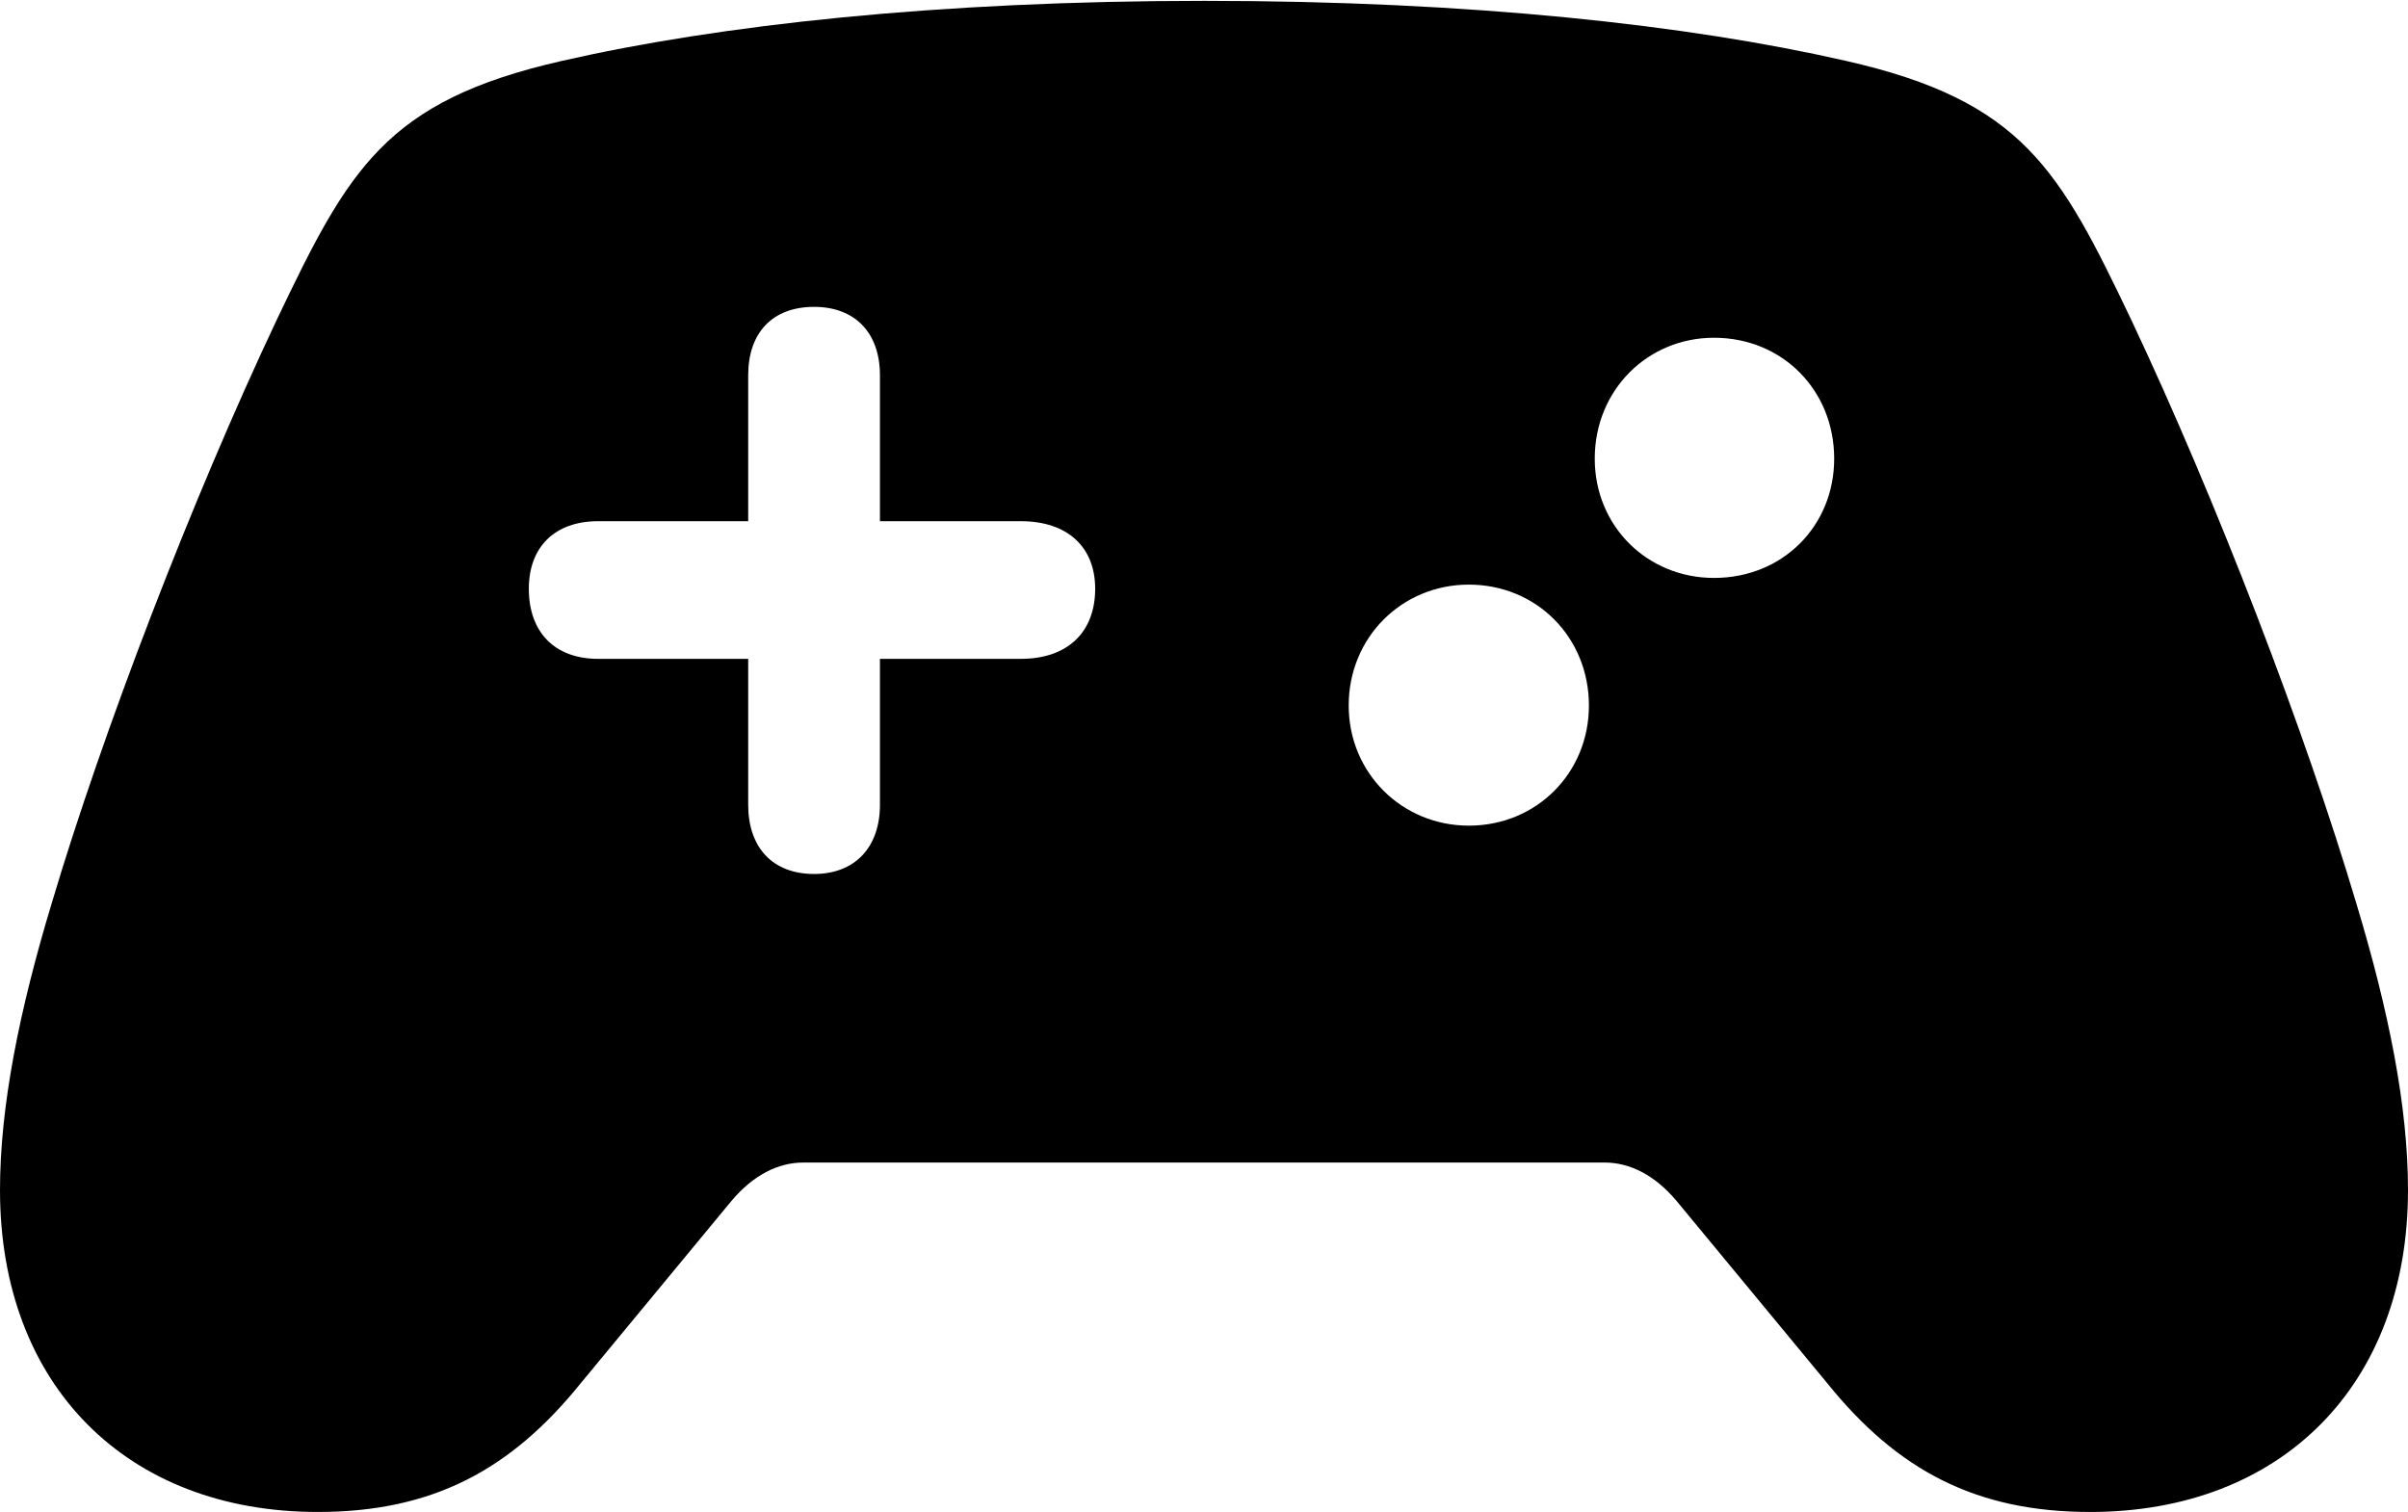<?xml version="1.0" encoding="UTF-8"?>

<svg version="1.1" xmlns="http://www.w3.org/2000/svg" xmlns:xlink="http://www.w3.org/1999/xlink" width="33.832" height="21.246">
  <path d="M7.43 8.273C7.43 7.688 7.793 7.324 8.402 7.324L10.512 7.324L10.512 5.273C10.512 4.676 10.852 4.312 11.438 4.312C12.012 4.312 12.363 4.676 12.363 5.273L12.363 7.324L14.344 7.324C15 7.324 15.387 7.688 15.387 8.273C15.387 8.883 15 9.258 14.344 9.258L12.363 9.258L12.363 11.309C12.363 11.906 12.012 12.281 11.438 12.281C10.852 12.281 10.512 11.906 10.512 11.309L10.512 9.258L8.402 9.258C7.793 9.258 7.43 8.883 7.43 8.273ZM18.949 9.914C18.949 8.953 19.699 8.215 20.637 8.215C21.586 8.215 22.324 8.953 22.324 9.914C22.324 10.863 21.586 11.602 20.637 11.602C19.699 11.602 18.949 10.863 18.949 9.914ZM22.406 6.445C22.406 5.484 23.145 4.746 24.082 4.746C25.043 4.746 25.77 5.484 25.77 6.445C25.77 7.395 25.043 8.121 24.082 8.121C23.145 8.121 22.406 7.395 22.406 6.445ZM4.465 21.246C6.07 21.246 7.172 20.66 8.156 19.441L10.277 16.875C10.582 16.512 10.934 16.336 11.285 16.336L22.547 16.336C22.898 16.336 23.25 16.512 23.555 16.875L25.676 19.441C26.66 20.66 27.762 21.246 29.367 21.246C32.051 21.246 33.832 19.465 33.832 16.723C33.832 15.551 33.562 14.203 33.105 12.691C32.391 10.289 31.137 7.02 29.941 4.488C28.934 2.379 28.418 1.418 25.934 0.855C23.73 0.352 20.672 0.012 16.922 0.012C13.172 0.012 10.102 0.352 7.898 0.855C5.414 1.418 4.898 2.379 3.891 4.488C2.695 7.02 1.441 10.289 0.727 12.691C0.27 14.203 0 15.551 0 16.723C0 19.465 1.781 21.246 4.465 21.246Z" fill="#000000"/>
</svg>
